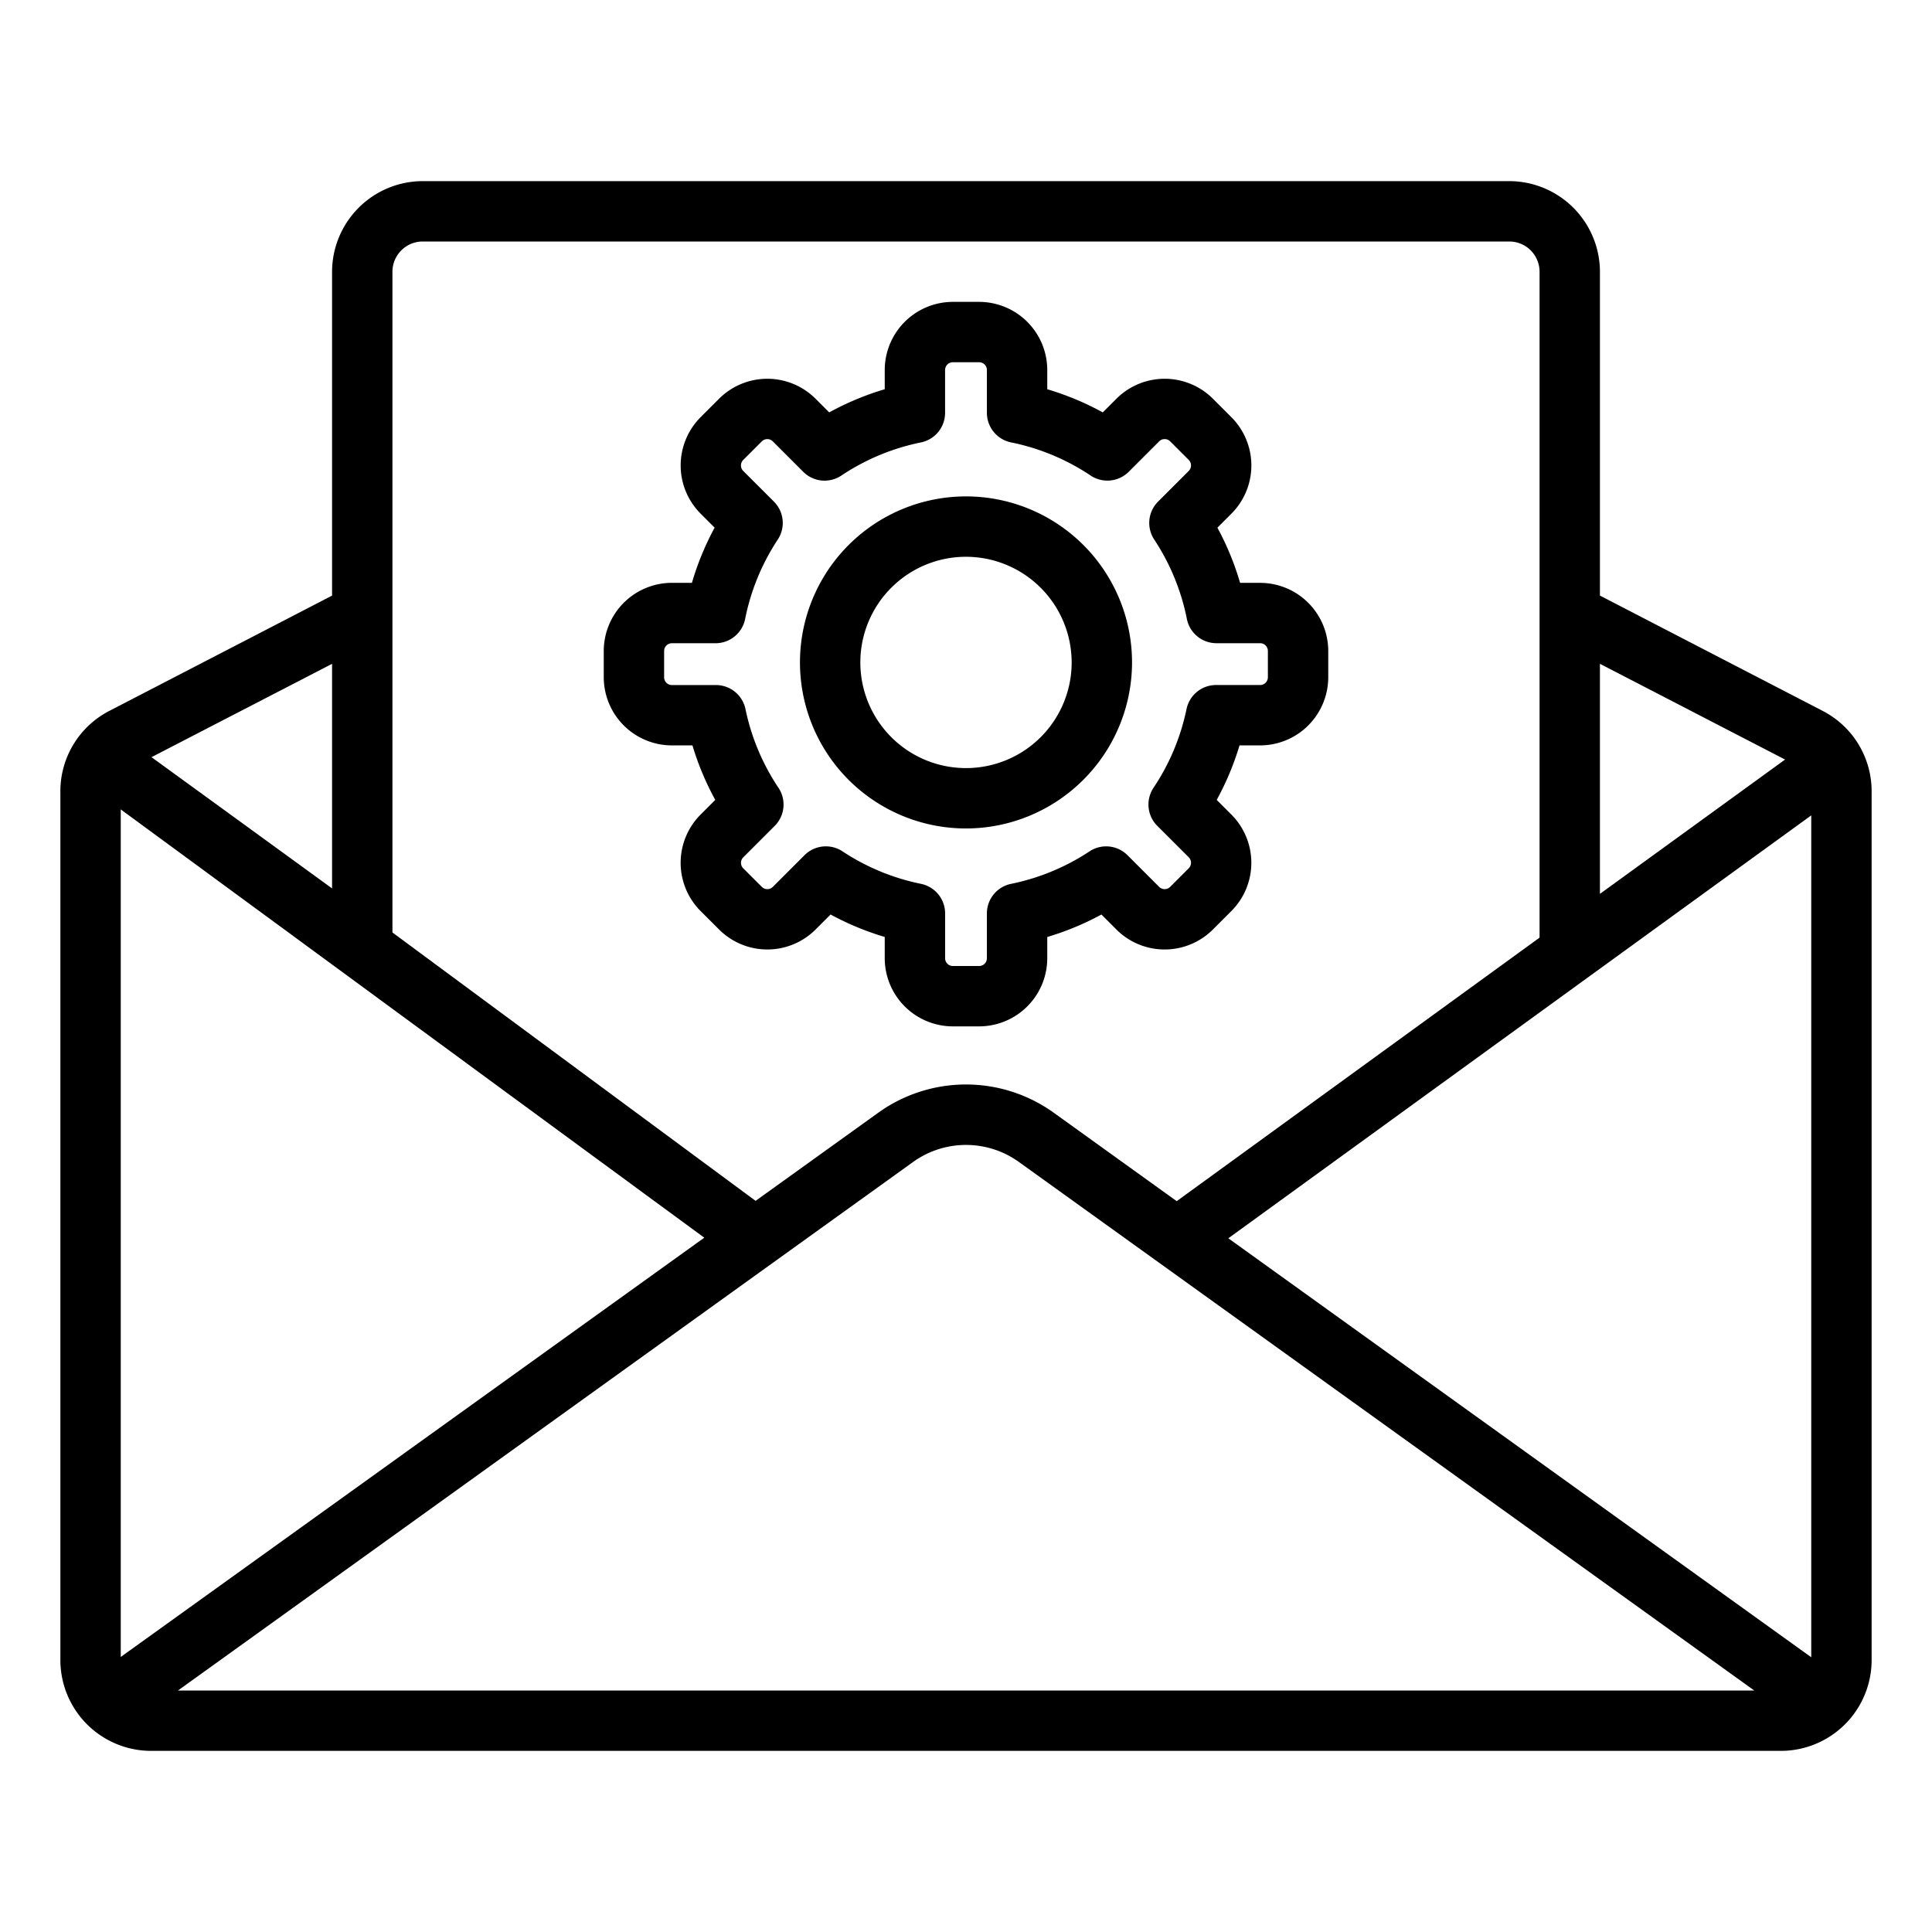 <?xml version="1.0" encoding="UTF-8"?>
<svg xmlns="http://www.w3.org/2000/svg" viewBox="0 0 64 64" width="512" height="512"><g id="Ikon"><path d="M60.38,23.55,53,19.73V9a3.009,3.009,0,0,0-3-3H14a3.009,3.009,0,0,0-3,3V19.73L3.62,23.55A2.995,2.995,0,0,0,2,26.22V55a3.009,3.009,0,0,0,3,3H59a3.009,3.009,0,0,0,3-3V26.22A2.995,2.995,0,0,0,60.38,23.55ZM23.33,41,4,54.889V26.813Zm6.92-2.51a3.003,3.003,0,0,1,3.5,0L58.112,56H5.896Zm10.44,2.53L60,27.01V54.899ZM59.133,25.161,53,29.61V21.99ZM13,9a1.003,1.003,0,0,1,1-1H50a1.003,1.003,0,0,1,1,1V31.06L38.98,39.79l-4.06-2.92a4.984,4.984,0,0,0-5.84,0l-4.05,2.91L13,30.89ZM11,29.43,5.019,25.082,11,21.99Z"/><path d="M32,27.444a5.5,5.5,0,1,1,5.5-5.5A5.506,5.506,0,0,1,32,27.444Zm0-9a3.5,3.5,0,1,0,3.5,3.5A3.504,3.504,0,0,0,32,18.444Z"/><path d="M41.743,19.308H41.08a9.302,9.302,0,0,0-.752-1.828l.466-.466a2.261,2.261,0,0,0-.001-3.192l-.616-.616a2.261,2.261,0,0,0-3.192.001l-.454.454a9.356,9.356,0,0,0-1.839-.767v-.637A2.26,2.26,0,0,0,32.435,10h-.87a2.26,2.26,0,0,0-2.257,2.257v.637a9.353,9.353,0,0,0-1.839.767l-.455-.455a2.261,2.261,0,0,0-3.191,0l-.616.616a2.261,2.261,0,0,0,.001,3.192l.465.465a9.302,9.302,0,0,0-.752,1.828h-.663A2.26,2.26,0,0,0,20,21.565v.87a2.26,2.26,0,0,0,2.257,2.257h.681a9.339,9.339,0,0,0,.756,1.806l-.488.488a2.262,2.262,0,0,0,.001,3.192l.616.615a2.26,2.26,0,0,0,3.192,0l.499-.499a9.329,9.329,0,0,0,1.794.744v.704A2.26,2.26,0,0,0,31.565,34h.87a2.26,2.26,0,0,0,2.257-2.257v-.704a9.329,9.329,0,0,0,1.794-.744l.499.499a2.261,2.261,0,0,0,3.192-.001l.616-.616a2.261,2.261,0,0,0-.001-3.192l-.487-.487a9.339,9.339,0,0,0,.756-1.806h.681A2.26,2.26,0,0,0,44,22.435v-.87A2.26,2.26,0,0,0,41.743,19.308ZM42,22.435a.257.257,0,0,1-.257.257H40.284a1,1,0,0,0-.979.797,7.38,7.38,0,0,1-1.093,2.607,1,1,0,0,0,.125,1.262l1.041,1.04a.259.259,0,0,1,.001.365l-.615.615a.259.259,0,0,1-.365.001L37.35,28.33a.999.999,0,0,0-1.257-.128,7.384,7.384,0,0,1-2.6,1.077,1,1,0,0,0-.801.98v1.484A.257.257,0,0,1,32.435,32h-.87a.257.257,0,0,1-.257-.257V30.258a1,1,0,0,0-.801-.98,7.384,7.384,0,0,1-2.6-1.077A1,1,0,0,0,26.65,28.33l-1.049,1.049a.258.258,0,0,1-.364,0l-.615-.614a.258.258,0,0,1-.001-.364l1.042-1.042a1,1,0,0,0,.125-1.262,7.38,7.38,0,0,1-1.093-2.607,1,1,0,0,0-.979-.797H22.257A.257.257,0,0,1,22,22.435v-.87a.257.257,0,0,1,.257-.257h1.446a1,1,0,0,0,.981-.805,7.383,7.383,0,0,1,1.081-2.63,1,1,0,0,0-.128-1.257l-1.016-1.015a.258.258,0,0,1-.001-.364l.616-.616a.258.258,0,0,1,.364,0l1.008,1.008a1,1,0,0,0,1.261.126,7.381,7.381,0,0,1,2.637-1.099,1,1,0,0,0,.801-.98v-1.418A.257.257,0,0,1,31.565,12h.87a.257.257,0,0,1,.257.257v1.418a1,1,0,0,0,.801.98A7.381,7.381,0,0,1,36.13,15.754a1.001,1.001,0,0,0,1.261-.126l1.007-1.007a.259.259,0,0,1,.365-.001l.615.615a.259.259,0,0,1,.001.365l-1.016,1.016a1,1,0,0,0-.128,1.257,7.373,7.373,0,0,1,1.081,2.629,1,1,0,0,0,.981.805h1.446A.257.257,0,0,1,42,21.565Z"/></g></svg>
